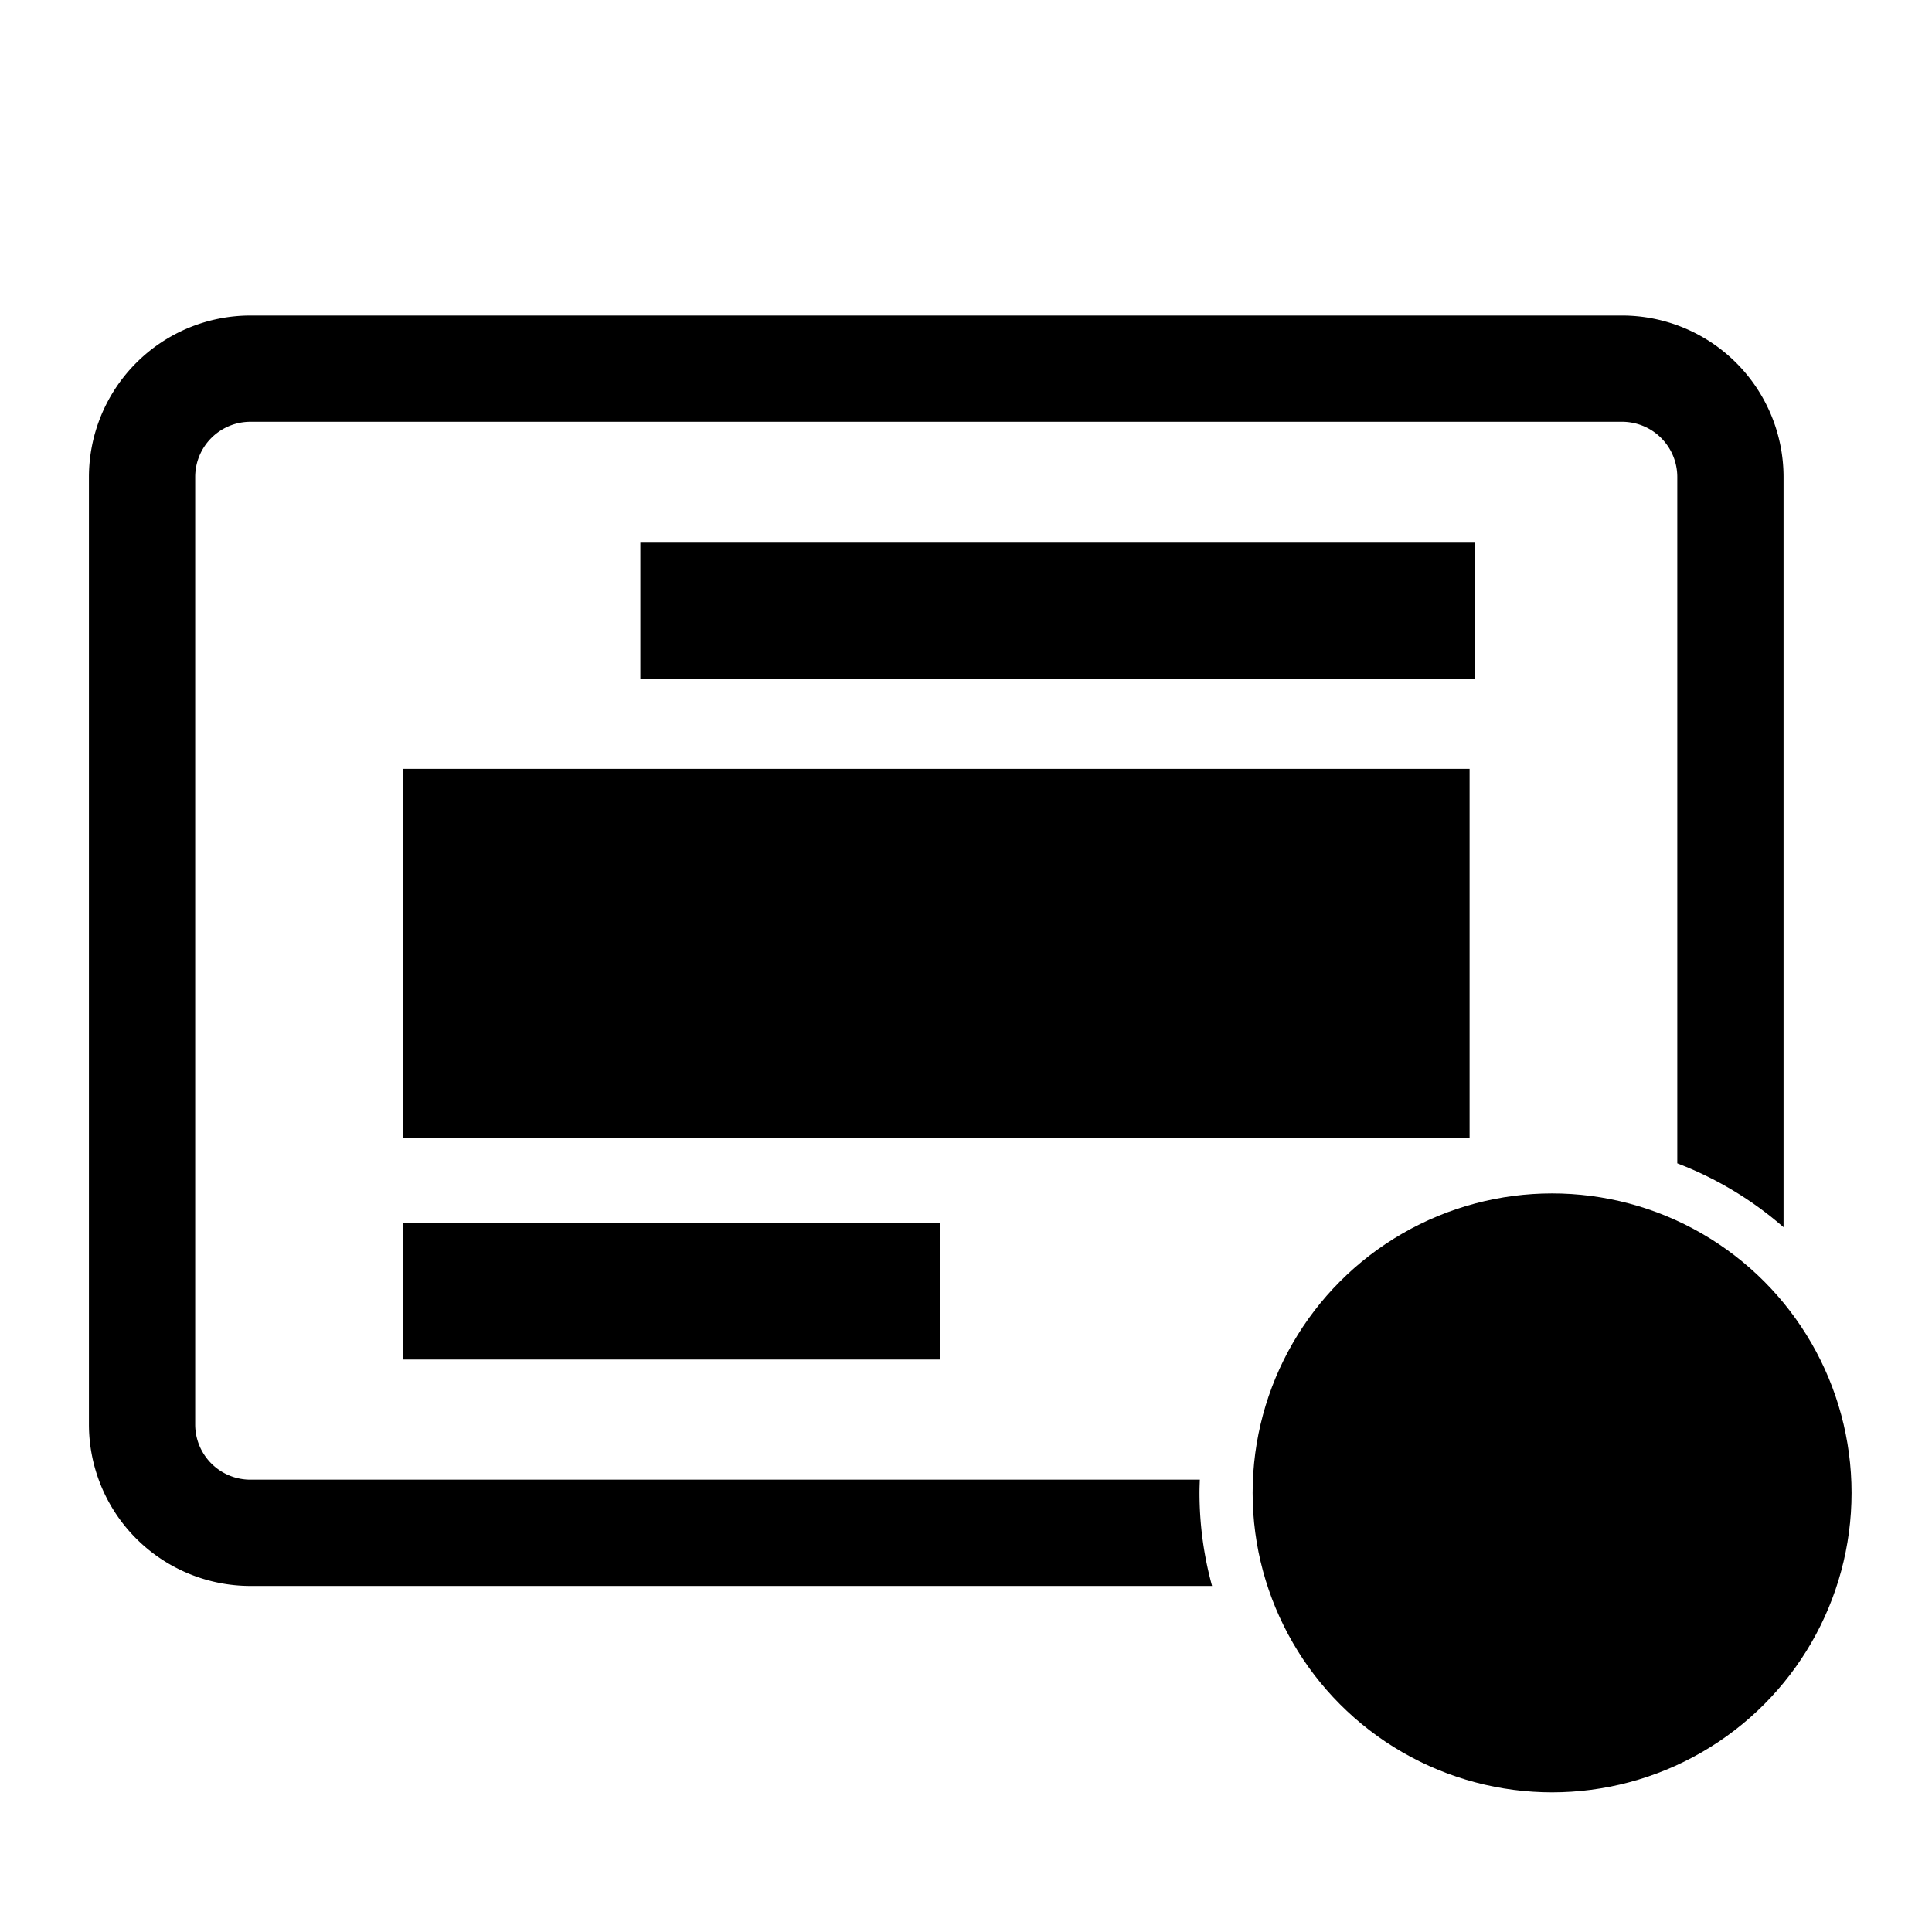 <svg id="图层_1" data-name="图层 1" xmlns="http://www.w3.org/2000/svg" viewBox="0 0 400 400"><defs></defs><title>【icon】dataease嵌入式-转曲-蓝色</title><circle class="cls-1" cx="321.345" cy="309.085" r="62"/><path class="cls-1" d="M248.345,309.085c0-.917.036-1.825.069-2.733H51.827a11.428,11.428,0,0,1-11.415-11.415V98.745A11.428,11.428,0,0,1,51.827,87.33H335.849a11.428,11.428,0,0,1,11.415,11.415v142.11a73.069,73.069,0,0,1,22,13.229V98.745A33.453,33.453,0,0,0,335.849,65.33H51.827a33.453,33.453,0,0,0-33.415,33.415V294.937a33.453,33.453,0,0,0,33.415,33.415H250.945A72.796,72.796,0,0,1,248.345,309.085Z"/><path class="cls-2" d="M286.8,328.733l22.226-20.639a5.607,5.607,0,0,0,1.792-4.059l.27-30.329a4.285,4.285,0,0,1,7.682-2.575l38.955,50.652a5.607,5.607,0,0,1-3.975,9.006l-63.674,5.354A4.285,4.285,0,0,1,286.8,328.733Z"/><rect class="cls-1" x="132.577" y="112.202" width="172.837" height="28.34"/><rect class="cls-1" x="83.414" y="159.181" width="220.848" height="76.34"/><rect class="cls-1" x="83.414" y="253.138" width="111.176" height="28.34"/></svg>
